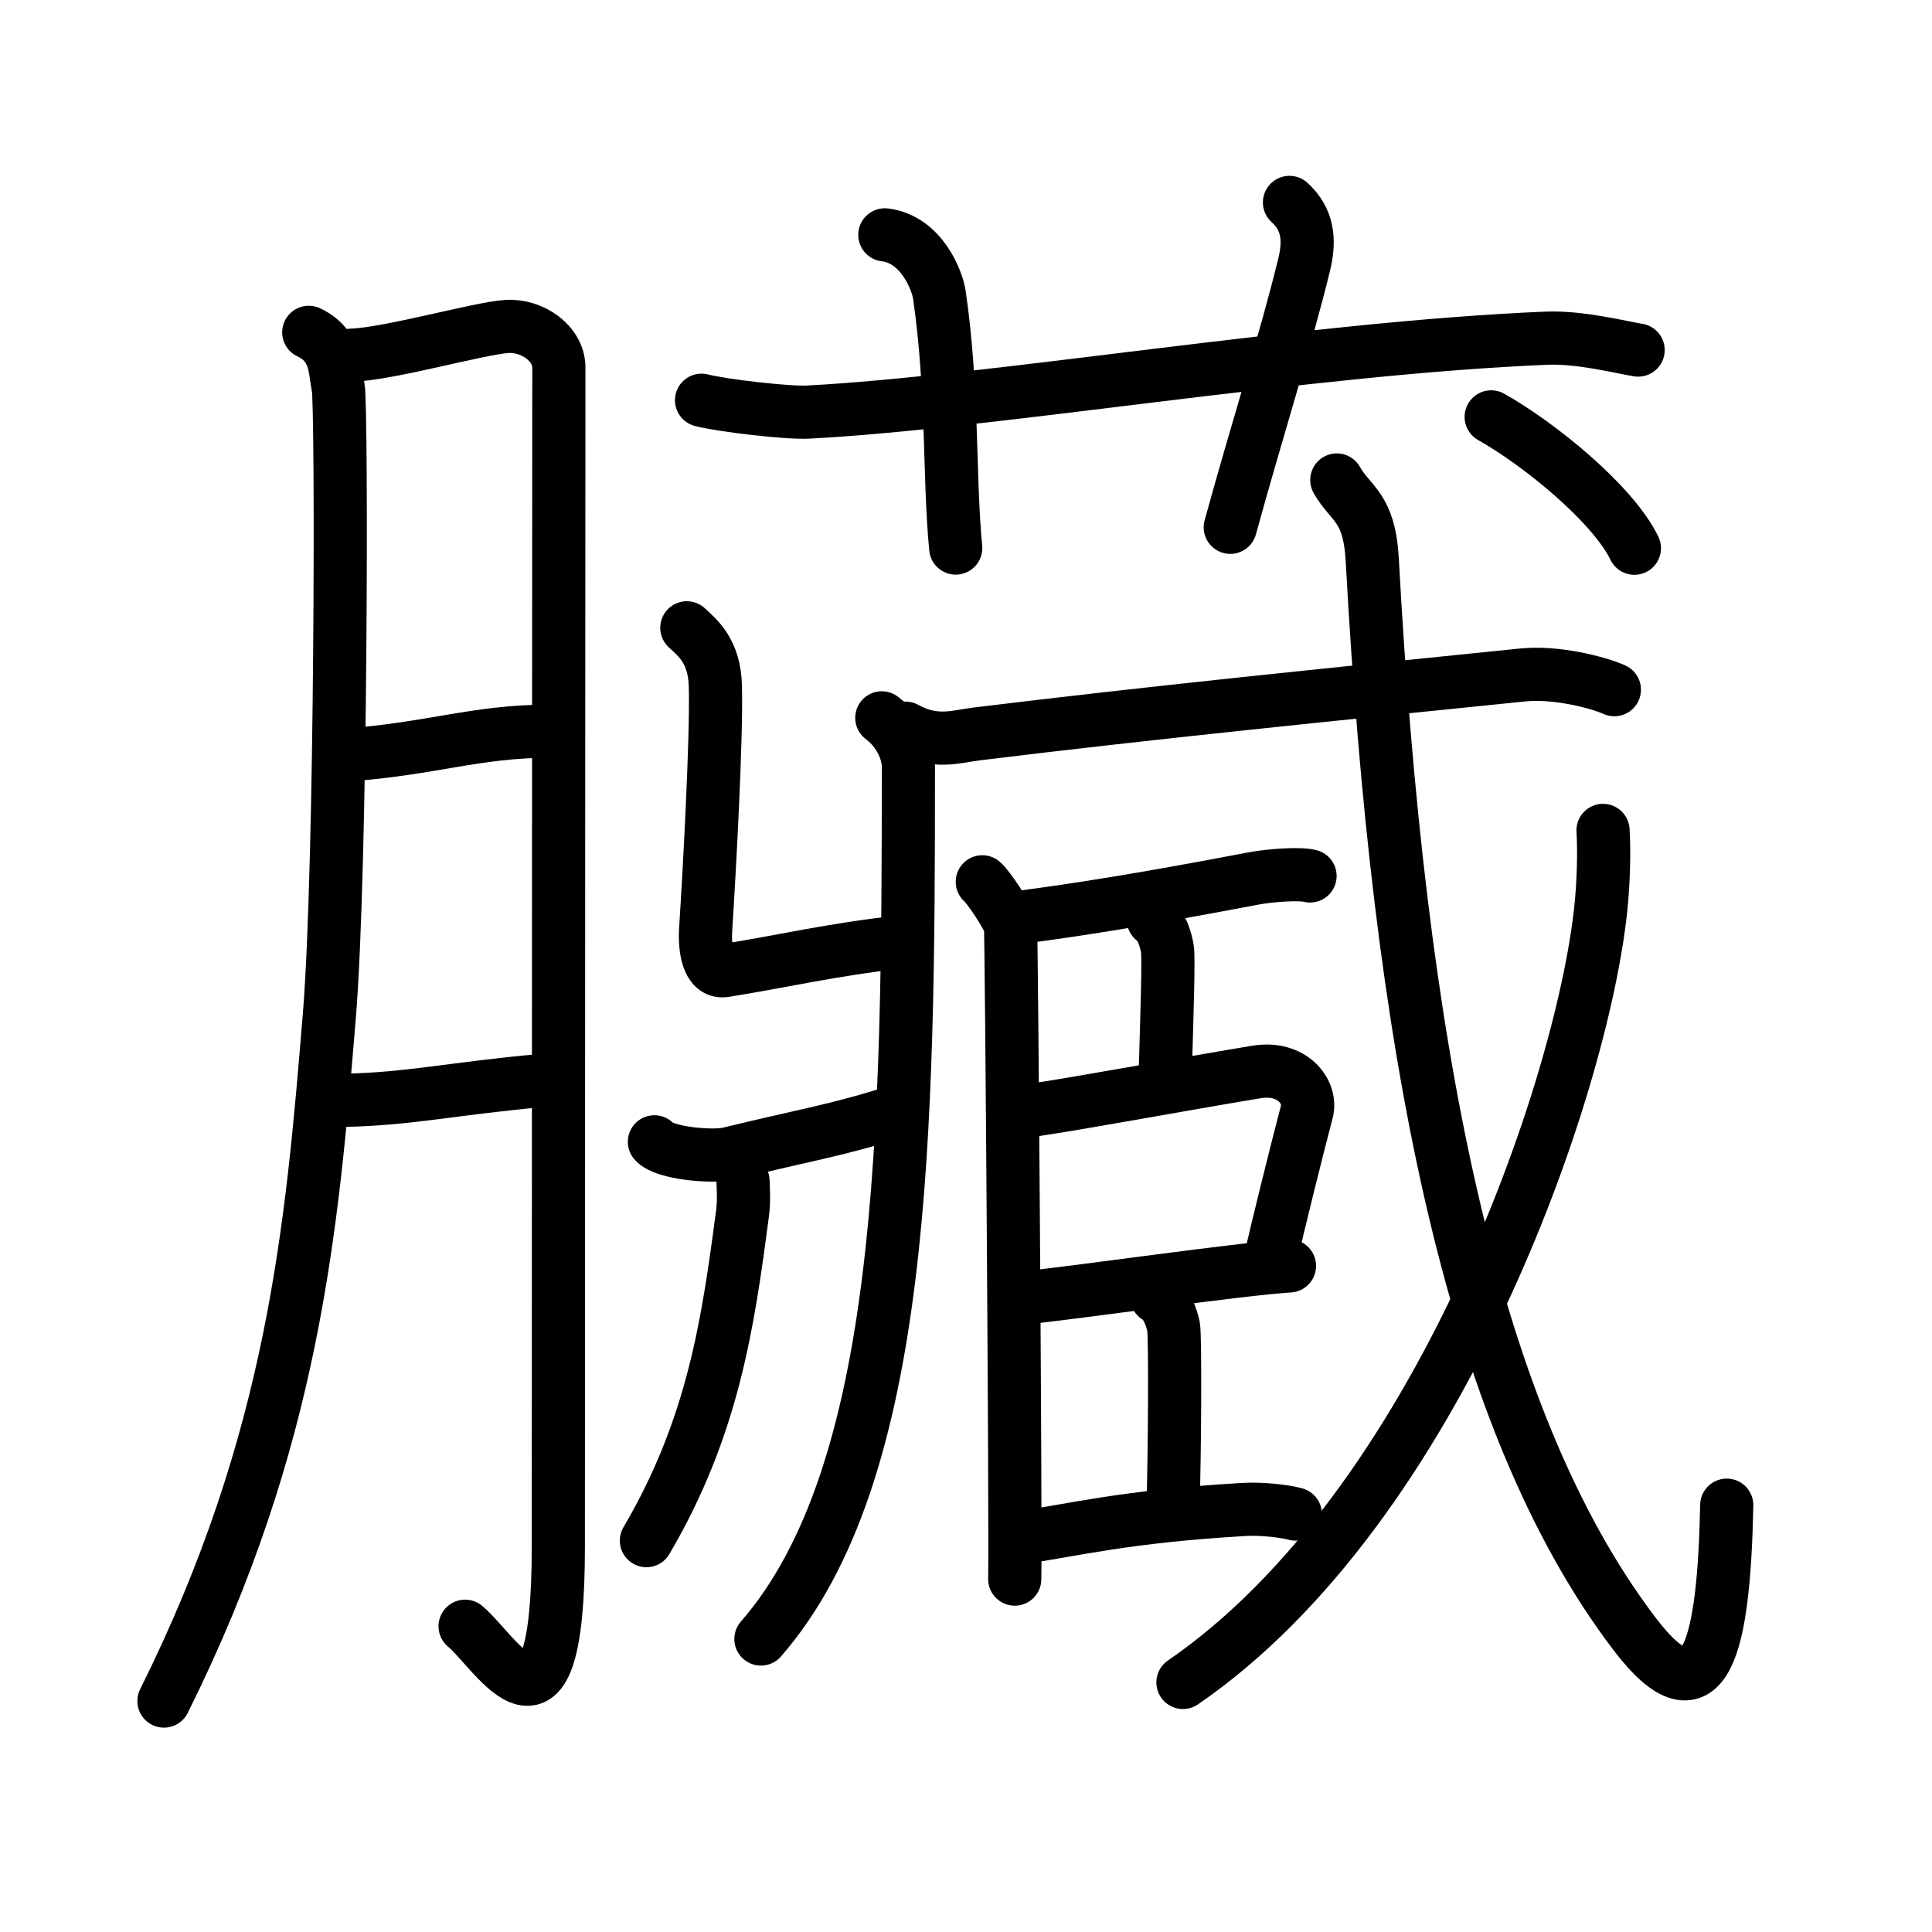 <svg xmlns="http://www.w3.org/2000/svg" width="109" height="109" viewBox="0 0 109 109"><g xmlns:kvg="http://kanjivg.tagaini.net" id="kvg:StrokePaths_081df" style="fill:none;stroke:#000000;stroke-width:3;stroke-linecap:round;stroke-linejoin:round;"><g id="kvg:081df" kvg:element="&#33247;"><g id="kvg:081df-g1" kvg:element="&#26376;" kvg:variant="true" kvg:original="&#32905;" kvg:position="left" kvg:radical="general"><path id="kvg:081df-s1" kvg:type="&#12754;" d="M17.42,18.75c1.58,0.75,1.45,2.11,1.66,3.1c0.21,1,0.19,27.11-0.5,35.47c-0.98,11.9-1.98,23.89-9.33,38.65"/><path id="kvg:081df-s2" kvg:type="&#12742;a" d="M19.82,20.04c2.1-0.06,7.2-1.52,8.76-1.62c1.46-0.1,2.95,0.97,2.95,2.31c0,3.18-0.03,48.46-0.03,66.52c0,12.42-3.47,5.99-5.26,4.5"/><path id="kvg:081df-s3" kvg:type="&#12752;a" d="M19.75,42.58c4.61-0.35,7.12-1.31,11.17-1.33"/><path id="kvg:081df-s4" kvg:type="&#12752;a" d="M19.42,62.08c3.79-0.09,5.99-0.65,11.13-1.12"/></g><g id="kvg:081df-g2" kvg:element="&#34255;" kvg:position="right"><g id="kvg:081df-g3" kvg:element="&#33401;" kvg:variant="true" kvg:original="&#33400;" kvg:position="top"><path id="kvg:081df-s5" kvg:type="&#12752;" d="M39.58,22.58c1.14,0.3,4.86,0.73,6,0.67c10.48-0.55,28.16-3.61,41.67-4.17c1.9-0.08,4.22,0.52,5.17,0.67"/><path id="kvg:081df-s6" kvg:type="&#12753;a" d="M49.92,13.25c2.08,0.25,2.97,2.6,3.08,3.4c0.78,5.36,0.53,10.25,0.92,14.27"/><path id="kvg:081df-s7" kvg:type="&#12753;a" d="M72.75,11.42c1.04,0.95,1.17,2.1,0.83,3.5c-1.04,4.27-2.67,9.37-4.17,14.83"/></g><g id="kvg:081df-g4" kvg:element="&#33255;" kvg:position="bottom"><g id="kvg:081df-g5" kvg:element="&#29247;" kvg:part="1" kvg:variant="true"><path id="kvg:081df-s8" kvg:type="&#12740;" d="M49.75,40.5c1,0.75,1.5,1.9,1.5,2.75c0,20.68-0.17,39.87-8.32,49.22"/><path id="kvg:081df-s9" kvg:type="&#12752;" d="M51.08,41.08c1.67,0.92,2.87,0.47,4,0.33c9.7-1.19,20-2.23,30.83-3.33c1.88-0.19,4.23,0.41,5.17,0.83"/><path id="kvg:081df-s10" kvg:type="&#12752;" d="M38.75,35.42c0.64,0.59,1.56,1.33,1.61,3.29c0.08,2.94-0.35,10.67-0.55,13.75c-0.06,0.98,0.11,2.45,1.07,2.3c3.38-0.54,5.95-1.17,9.86-1.61"/></g><g id="kvg:081df-g6" kvg:element="&#29247;" kvg:part="2" kvg:variant="true"><g id="kvg:081df-g7" kvg:element="&#21378;" kvg:part="1" kvg:variant="true"><path id="kvg:081df-s11" kvg:type="&#12754;" d="M36.92,64.42c0.55,0.65,3.29,0.88,4.17,0.67c4.36-1.06,6.24-1.34,9.45-2.38"/></g></g><g id="kvg:081df-g8" kvg:element="&#25096;" kvg:part="1"><g id="kvg:081df-g9" kvg:element="&#24331;" kvg:part="1"><g id="kvg:081df-g10" kvg:element="&#21378;" kvg:part="2" kvg:variant="true"><path id="kvg:081df-s12" kvg:type="&#12754;" d="M41.92,66.63c0.02,0.46,0.06,1.18-0.03,1.83c-0.81,6.17-1.65,12.05-5.42,18.46"/></g></g></g><g id="kvg:081df-g11" kvg:element="&#33251;"><path id="kvg:081df-s13" kvg:type="&#12753;" d="M55.42,49.75c0.3,0.23,1.53,2.04,1.59,2.51c0.06,0.46,0.3,33.92,0.24,36.83"/><path id="kvg:081df-s14" kvg:type="&#12752;b" d="M57.58,51.75c3.07-0.4,6.92-1,13.04-2.17c1.08-0.21,2.75-0.31,3.29-0.16"/><path id="kvg:081df-s15" kvg:type="&#12753;a" d="M65.07,51.89c0.44,0.25,0.71,1.13,0.79,1.64c0.09,0.5-0.03,3.91-0.12,7.06"/><path id="kvg:081df-s16" kvg:type="&#12757;b" d="M58.28,62.63c2.73-0.4,7.97-1.38,12.6-2.15c2.05-0.34,3.14,1.14,2.85,2.24c-0.52,1.99-1.61,6.31-2.14,8.7"/><path id="kvg:081df-s17" kvg:type="&#12752;b" d="M57.81,73.22c3.14-0.32,11.99-1.61,14.94-1.8"/><path id="kvg:081df-s18" kvg:type="&#12753;a" d="M65.26,73.18c0.53,0.26,0.85,1.16,0.95,1.67c0.1,0.52,0.07,7.26-0.04,10.48"/><path id="kvg:081df-s19" kvg:type="&#12752;b" d="M57.58,86.75c2.94-0.41,5.79-1.19,12.62-1.59c1.04-0.06,2.36,0.11,2.88,0.26"/></g><g id="kvg:081df-g12" kvg:element="&#25096;" kvg:part="2"><g id="kvg:081df-g13" kvg:element="&#24331;" kvg:part="2"><path id="kvg:081df-s20" kvg:type="&#12738;" d="M75.42,27.08c0.79,1.4,1.83,1.48,2,4.5c1.48,27.11,5.45,48.3,14.79,60.59c4.05,5.33,5.05,0.58,5.21-7.25"/></g><g id="kvg:081df-g14" kvg:element="&#20031;"><path id="kvg:081df-s21" kvg:type="&#12754;" d="M90.44,46.85c0.07,1.11,0.04,2.85-0.13,4.45c-1.08,10.18-9.17,33.74-23.57,43.62"/></g><g id="kvg:081df-g15" kvg:element="&#24331;" kvg:part="3"><g id="kvg:081df-g16" kvg:element="&#20022;"><path id="kvg:081df-s22" kvg:type="&#12756;" d="M84.13,23.52c2.64,1.48,6.85,4.87,8.08,7.41"/></g></g></g></g></g></g></g></svg>